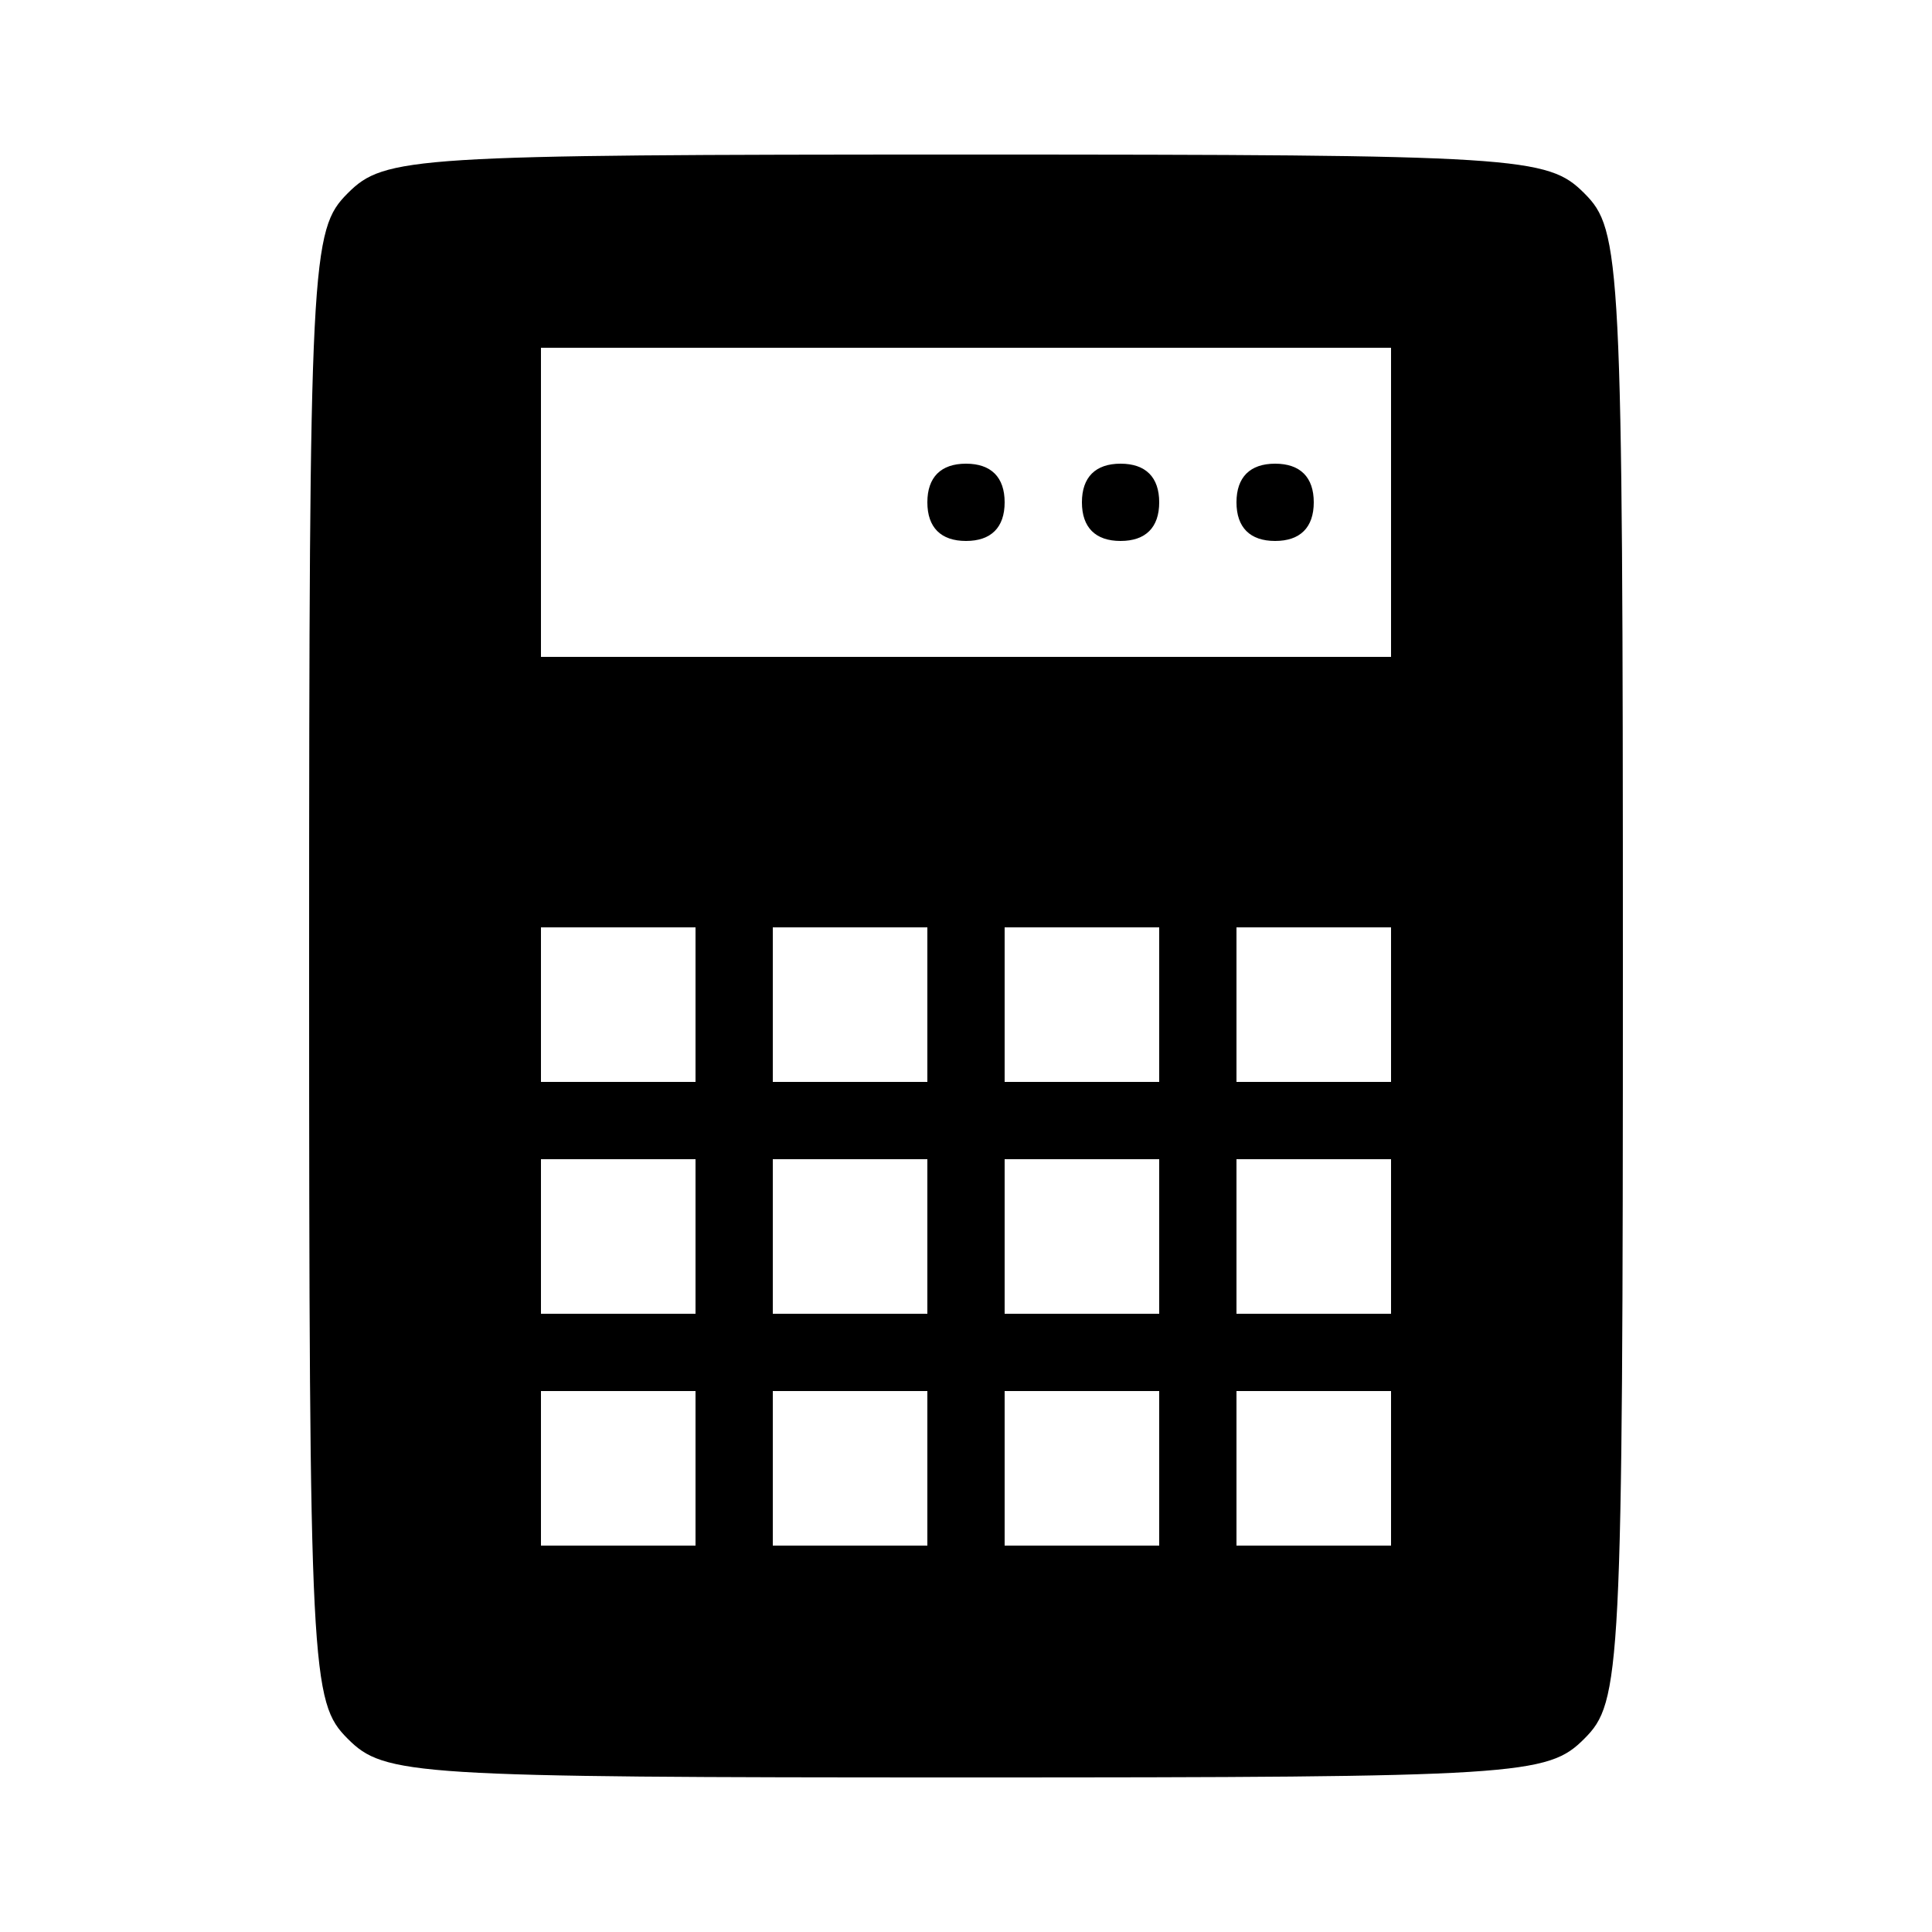 <?xml version="1.0" standalone="no"?>
<!DOCTYPE svg PUBLIC "-//W3C//DTD SVG 20010904//EN"
 "http://www.w3.org/TR/2001/REC-SVG-20010904/DTD/svg10.dtd">
<svg version="1.0" xmlns="http://www.w3.org/2000/svg"
 width="100pt" height="100pt" viewBox="0 0 100 100"
 preserveAspectRatio="xMidYMid meet">
<g transform="translate(0,100) scale(0.1,-0.1)"
fill="#000000" stroke="none">
<path d="M180 900 c-19 -19 -20 -33 -20 -400 0 -367 1 -381 20 -400 19 -19 33
-20 320 -20 287 0 301 1 320 20 19 19 20 33 20 400 0 367 -1 381 -20 400 -19
19 -33 20 -320 20 -287 0 -301 -1 -320 -20z m540 -160 l0 -80 -220 0 -220 0 0
80 0 80 220 0 220 0 0 -80z m-360 -260 l0 -40 -40 0 -40 0 0 40 0 40 40 0 40
0 0 -40z m120 0 l0 -40 -40 0 -40 0 0 40 0 40 40 0 40 0 0 -40z m120 0 l0 -40
-40 0 -40 0 0 40 0 40 40 0 40 0 0 -40z m120 0 l0 -40 -40 0 -40 0 0 40 0 40
40 0 40 0 0 -40z m-360 -120 l0 -40 -40 0 -40 0 0 40 0 40 40 0 40 0 0 -40z
m120 0 l0 -40 -40 0 -40 0 0 40 0 40 40 0 40 0 0 -40z m120 0 l0 -40 -40 0
-40 0 0 40 0 40 40 0 40 0 0 -40z m120 0 l0 -40 -40 0 -40 0 0 40 0 40 40 0
40 0 0 -40z m-360 -120 l0 -40 -40 0 -40 0 0 40 0 40 40 0 40 0 0 -40z m120 0
l0 -40 -40 0 -40 0 0 40 0 40 40 0 40 0 0 -40z m120 0 l0 -40 -40 0 -40 0 0
40 0 40 40 0 40 0 0 -40z m120 0 l0 -40 -40 0 -40 0 0 40 0 40 40 0 40 0 0
-40z"/>
<path d="M480 740 c0 -13 7 -20 20 -20 13 0 20 7 20 20 0 13 -7 20 -20 20 -13
0 -20 -7 -20 -20z"/>
<path d="M560 740 c0 -13 7 -20 20 -20 13 0 20 7 20 20 0 13 -7 20 -20 20 -13
0 -20 -7 -20 -20z"/>
<path d="M640 740 c0 -13 7 -20 20 -20 13 0 20 7 20 20 0 13 -7 20 -20 20 -13
0 -20 -7 -20 -20z"/>
</g>
</svg>

